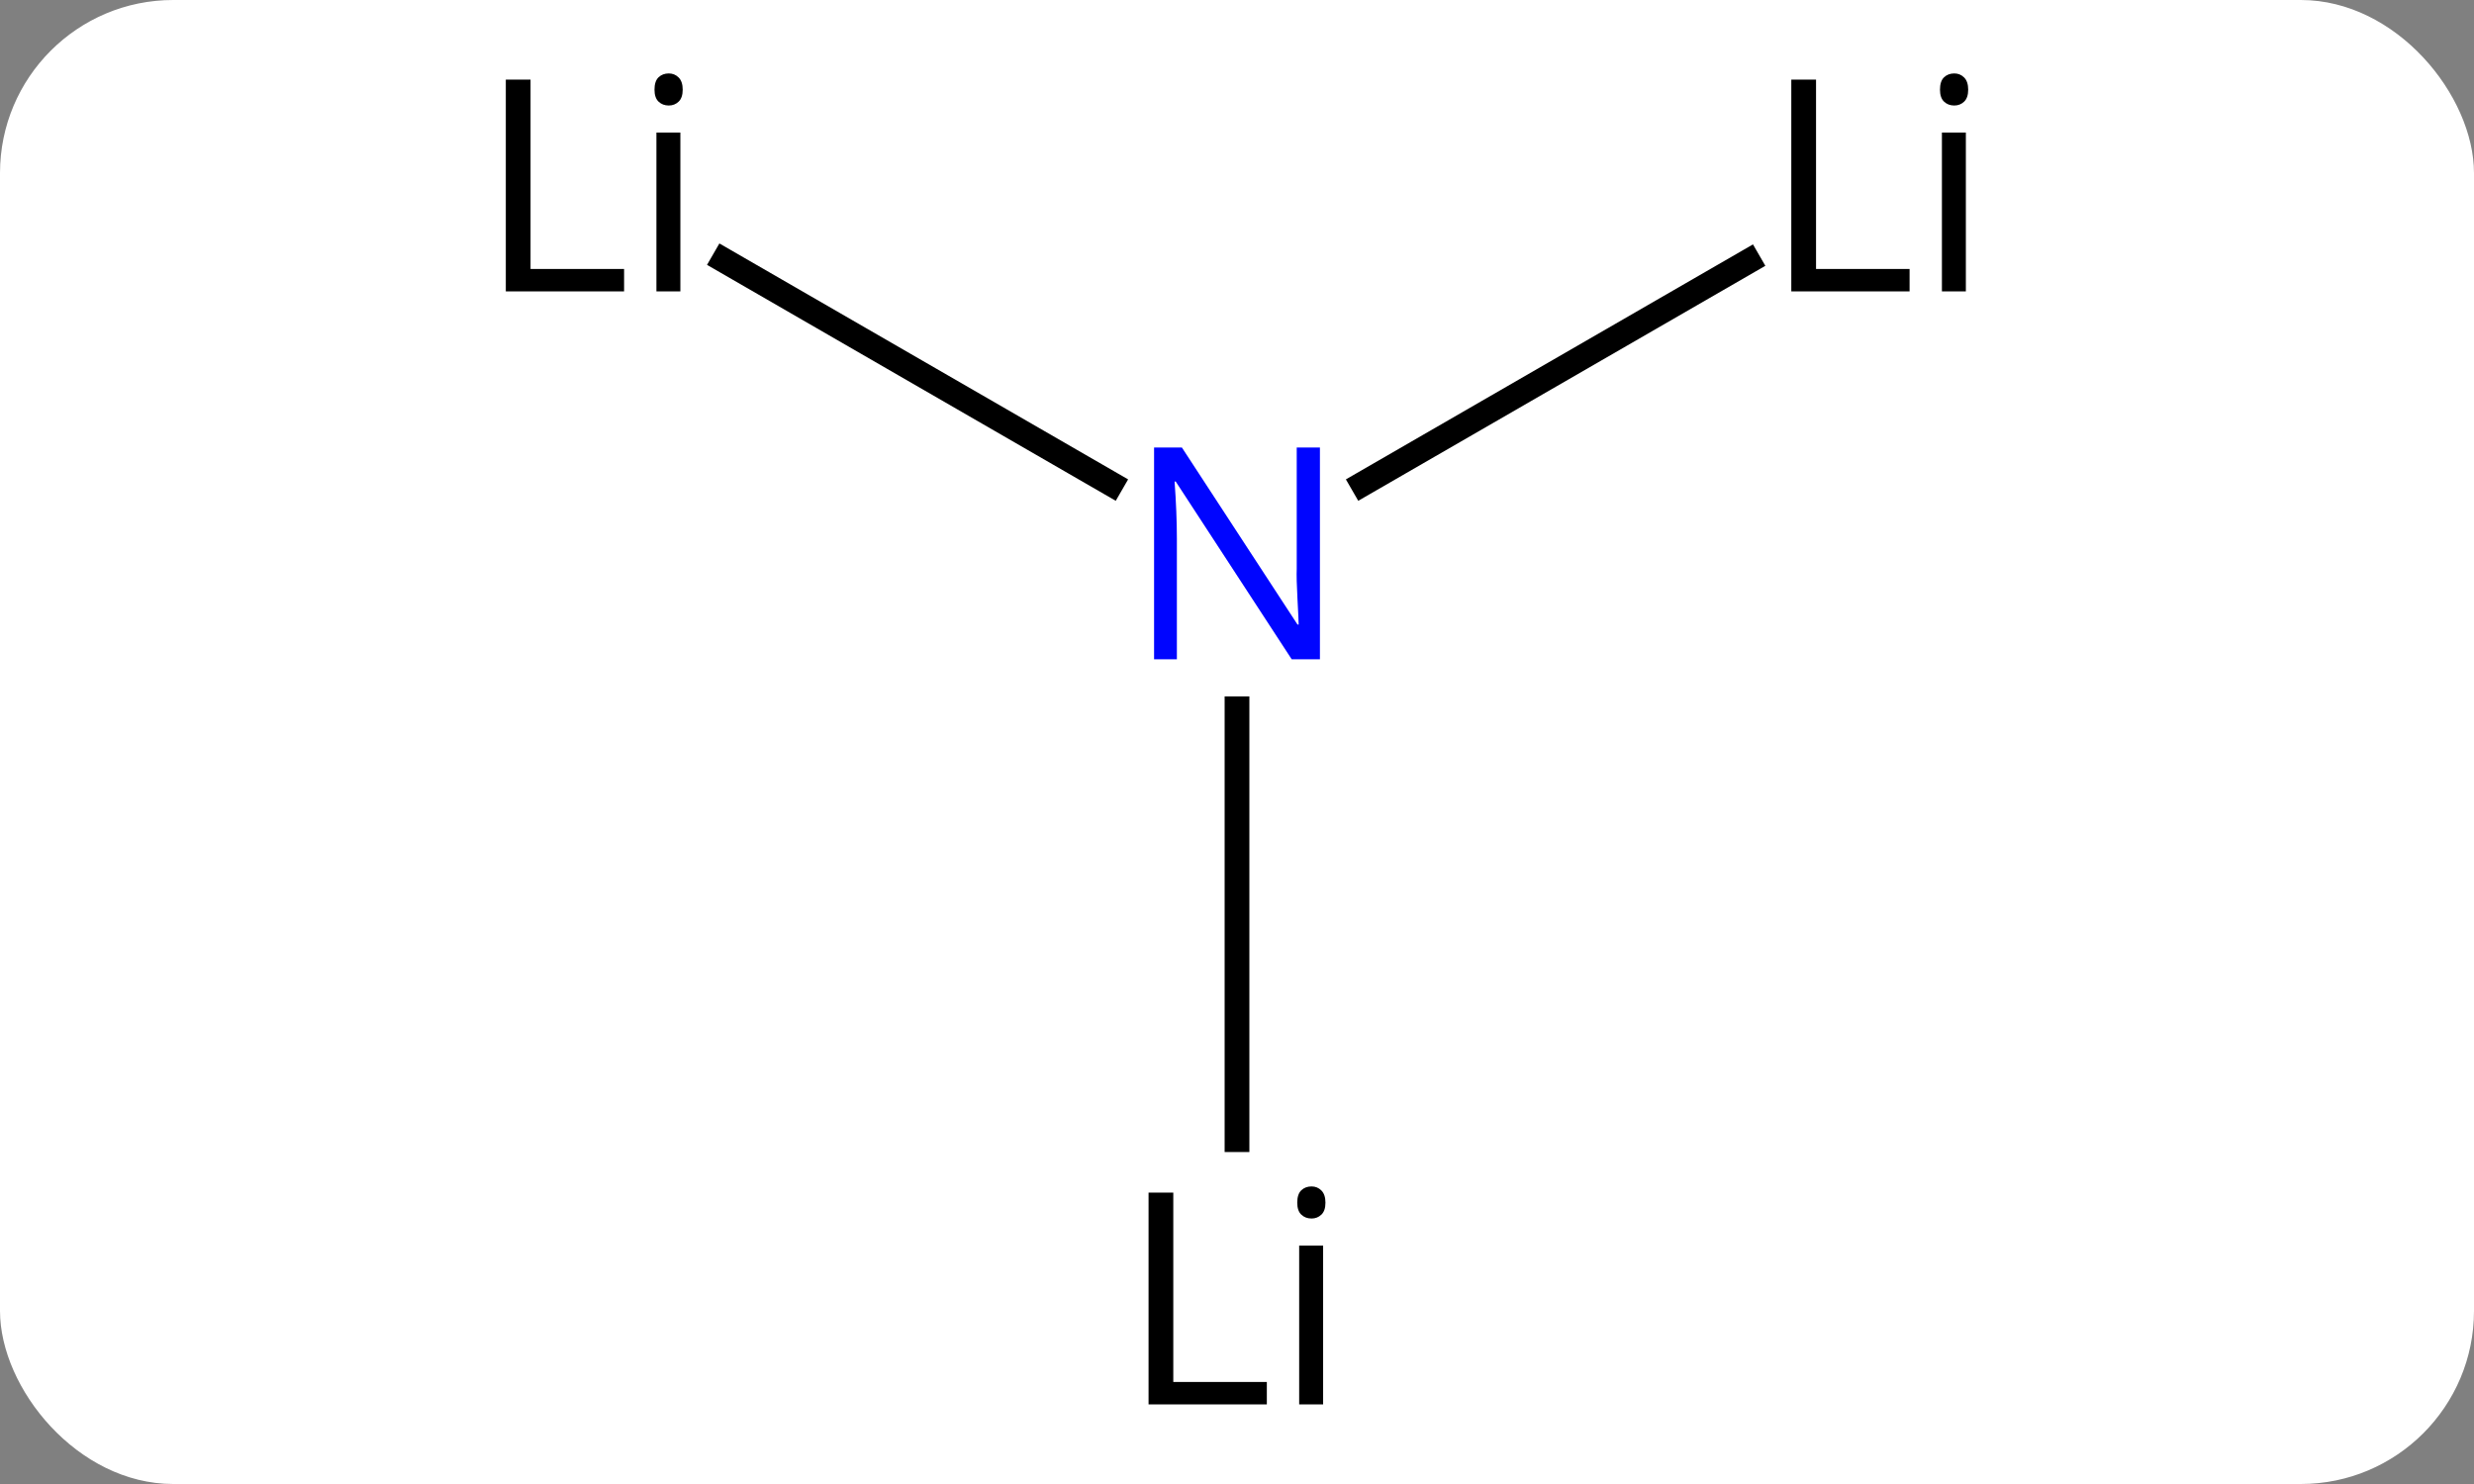 <svg width="100" viewBox="0 0 100 60" style="fill-opacity:1; color-rendering:auto; color-interpolation:auto; text-rendering:auto; stroke:black; stroke-linecap:square; stroke-miterlimit:10; shape-rendering:auto; stroke-opacity:1; fill:black; stroke-dasharray:none; font-weight:normal; stroke-width:1; font-family:'Open Sans'; font-style:normal; stroke-linejoin:miter; font-size:12; stroke-dashoffset:0; image-rendering:auto;" height="60" class="cas-substance-image" xmlns:xlink="http://www.w3.org/1999/xlink" xmlns="http://www.w3.org/2000/svg"><rect x="0" y="0" width="100" height="60" fill="#808080" stroke="none"/><svg class="cas-substance-single-component"><rect y="0" x="0" width="100" stroke="none" ry="7" rx="7" height="60" fill="white" class="cas-substance-group"/><svg y="0" x="17" width="65" viewBox="0 0 65 60" style="fill:black;" height="60" class="cas-substance-single-component-image"><svg><g><g transform="translate(33,30)" style="text-rendering:geometricPrecision; color-rendering:optimizeQuality; color-interpolation:linearRGB; stroke-linecap:butt; image-rendering:optimizeQuality;"><line y2="-19.474" y1="-10.435" x2="-20.739" x1="-5.084" style="fill:none;"/><line y2="-19.436" y1="-10.435" x2="20.673" x1="5.084" style="fill:none;"/><line y2="16.078" y1="-1.344" x2="0" x1="0" style="fill:none;"/></g><g transform="translate(33,30)" style="fill:rgb(0,5,255); text-rendering:geometricPrecision; color-rendering:optimizeQuality; image-rendering:optimizeQuality; font-family:'Open Sans'; stroke:rgb(0,5,255); color-interpolation:linearRGB;"><path style="stroke:none;" d="M3.352 -3.344 L2.211 -3.344 L-2.477 -10.531 L-2.523 -10.531 Q-2.43 -9.266 -2.43 -8.219 L-2.43 -3.344 L-3.352 -3.344 L-3.352 -11.906 L-2.227 -11.906 L2.445 -4.75 L2.492 -4.75 Q2.492 -4.906 2.445 -5.766 Q2.398 -6.625 2.414 -7 L2.414 -11.906 L3.352 -11.906 L3.352 -3.344 Z"/><path style="fill:black; stroke:none;" d="M-29.555 -18.219 L-29.555 -26.781 L-28.555 -26.781 L-28.555 -19.125 L-24.774 -19.125 L-24.774 -18.219 L-29.555 -18.219 ZM-22.499 -18.219 L-23.467 -18.219 L-23.467 -24.641 L-22.499 -24.641 L-22.499 -18.219 ZM-23.545 -26.375 Q-23.545 -26.719 -23.381 -26.875 Q-23.217 -27.031 -22.967 -27.031 Q-22.733 -27.031 -22.569 -26.867 Q-22.405 -26.703 -22.405 -26.375 Q-22.405 -26.047 -22.569 -25.891 Q-22.733 -25.734 -22.967 -25.734 Q-23.217 -25.734 -23.381 -25.891 Q-23.545 -26.047 -23.545 -26.375 Z"/><path style="fill:black; stroke:none;" d="M22.405 -18.219 L22.405 -26.781 L23.405 -26.781 L23.405 -19.125 L27.186 -19.125 L27.186 -18.219 L22.405 -18.219 ZM29.461 -18.219 L28.493 -18.219 L28.493 -24.641 L29.461 -24.641 L29.461 -18.219 ZM28.415 -26.375 Q28.415 -26.719 28.579 -26.875 Q28.743 -27.031 28.993 -27.031 Q29.227 -27.031 29.391 -26.867 Q29.555 -26.703 29.555 -26.375 Q29.555 -26.047 29.391 -25.891 Q29.227 -25.734 28.993 -25.734 Q28.743 -25.734 28.579 -25.891 Q28.415 -26.047 28.415 -26.375 Z"/><path style="fill:black; stroke:none;" d="M-3.575 26.781 L-3.575 18.219 L-2.575 18.219 L-2.575 25.875 L1.206 25.875 L1.206 26.781 L-3.575 26.781 ZM3.481 26.781 L2.513 26.781 L2.513 20.359 L3.481 20.359 L3.481 26.781 ZM2.435 18.625 Q2.435 18.281 2.599 18.125 Q2.763 17.969 3.013 17.969 Q3.247 17.969 3.411 18.133 Q3.575 18.297 3.575 18.625 Q3.575 18.953 3.411 19.109 Q3.247 19.266 3.013 19.266 Q2.763 19.266 2.599 19.109 Q2.435 18.953 2.435 18.625 Z"/></g></g></svg></svg></svg></svg>